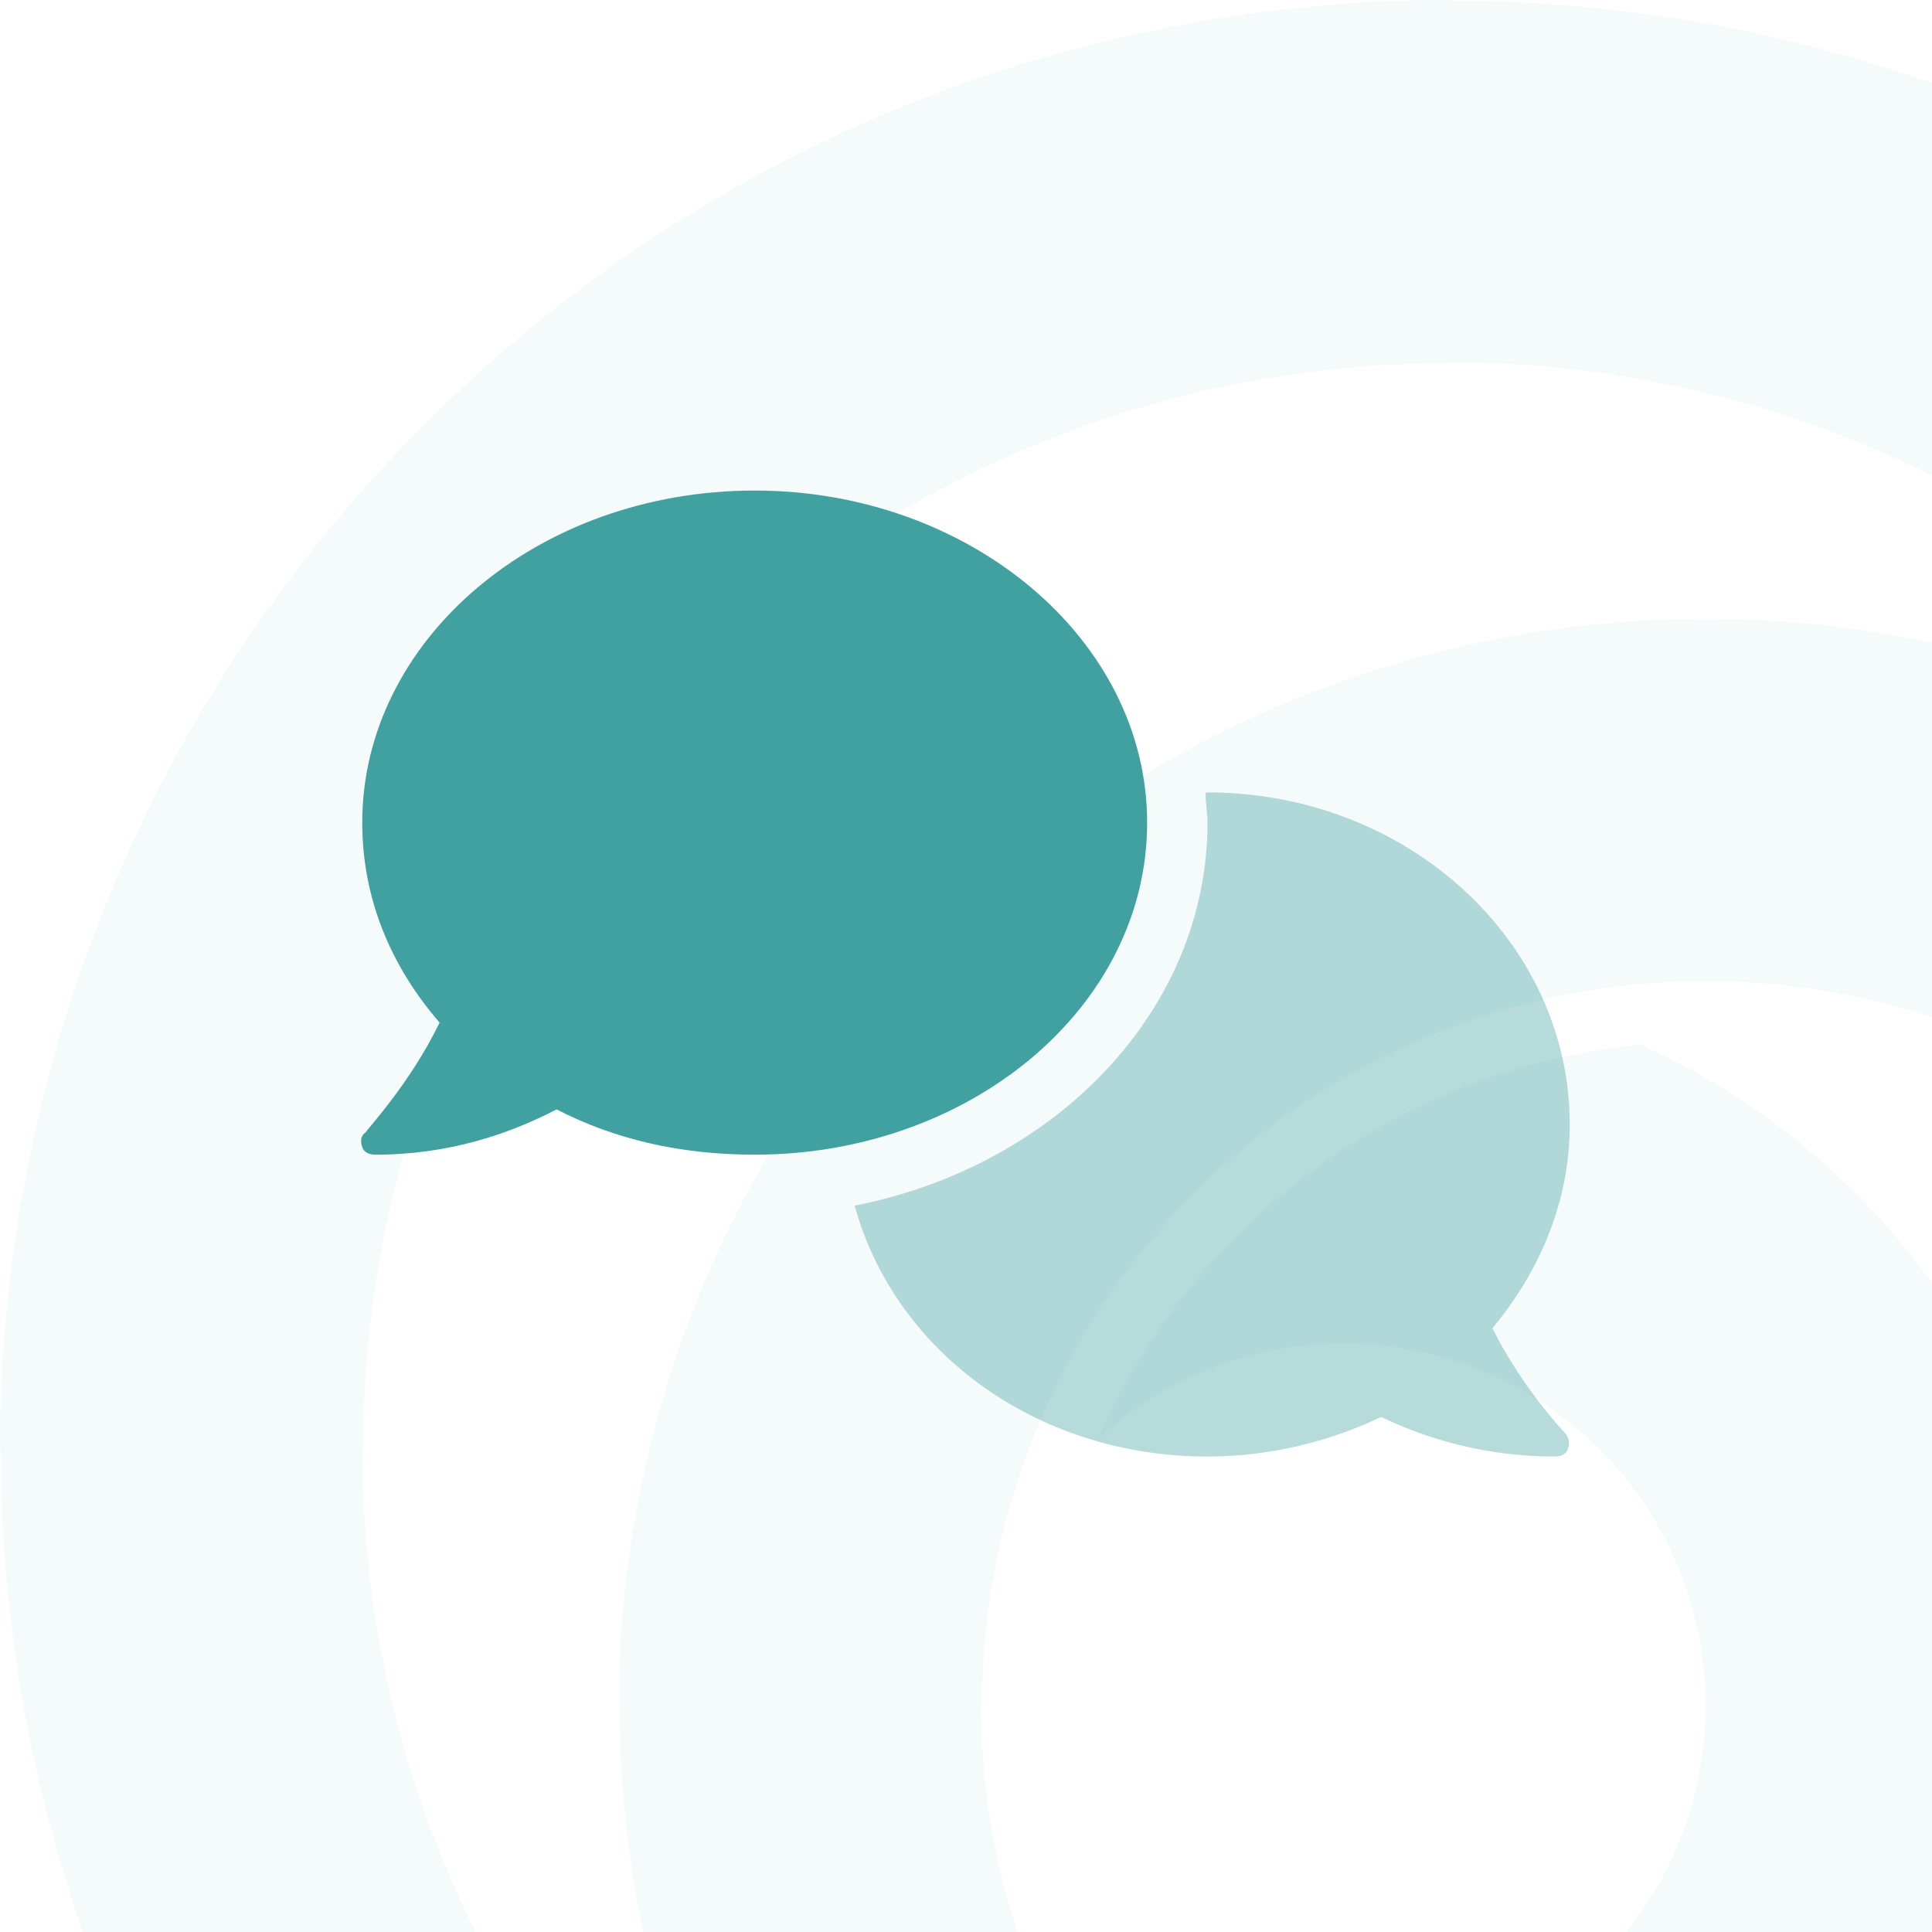 <svg width="1024" height="1024" viewBox="0 0 1024 1024" fill="none" xmlns="http://www.w3.org/2000/svg">
<g clip-path="url(#clip0)">
<g opacity="0.14">
<g opacity="0.38">
<path fill-rule="evenodd" clip-rule="evenodd" d="M581.484 1044.84C598.647 1084 623.303 1120.74 655.449 1152.91C715.317 1212.81 791.395 1246.6 869.556 1254.3C910.874 1235.72 949.582 1209.47 983.522 1175.53C1058.5 1100.54 1096 1002.27 1096 904C1096 805.742 1058.5 707.473 983.522 632.479C949.579 598.54 910.867 572.281 869.545 553.702C791.388 561.399 715.314 595.197 655.449 655.089C623.476 687.082 598.944 723.708 581.855 762.809C618.557 728.944 665.275 712 711.993 712C761.15 712 810.293 730.749 847.779 768.22C885.264 805.716 904 854.858 904 904C904 953.142 885.264 1002.28 847.779 1039.77C810.293 1077.25 761.15 1096 711.993 1096C665.118 1096 618.242 1078.94 581.484 1044.84Z" fill="#41A0A0"/>
<path fill-rule="evenodd" clip-rule="evenodd" d="M1172.72 358.435C1230.92 387.109 1285.48 425.661 1333.91 474.091C1452.64 592.806 1512 748.412 1512 903.994C1512 927.398 1510.66 950.802 1507.97 974.081C1526.66 906.751 1536 837.374 1536 768C1536 571.468 1461.02 374.914 1311.05 224.955C1161.36 75.264 964.794 0.407 768.005 0.418V0C571.464 0 374.911 74.974 224.953 224.955C74.984 374.914 0 571.468 0 768H0.418C0.418 964.8 75.263 1161.36 224.953 1311.06C374.911 1461.02 571.464 1536 768.005 1536C837.38 1536 906.757 1526.66 974.086 1507.97C950.806 1510.66 927.4 1512 903.994 1512C748.412 1512 592.818 1452.64 474.091 1333.91C425.826 1285.64 387.396 1231.2 358.802 1173.08C247.593 1060.67 192 914.322 192 768.218H192.435C192.435 620.844 248.651 473.482 361.071 361.061C473.49 248.64 620.851 192.435 768.223 192.435V192C914.169 192 1060.36 247.475 1172.72 358.435Z" fill="#41A0A0"/>
<path fill-rule="evenodd" clip-rule="evenodd" d="M632.854 1175.54C557.622 1100.26 520 1002.01 520 904H520.463C520.463 805.721 557.93 707.431 632.854 632.461C707.789 557.491 806.007 520 904.225 520C1002.46 520 1100.67 557.491 1175.6 632.461C1250.53 707.431 1288 805.721 1288 904C1288 1002.29 1250.53 1100.57 1175.6 1175.54C1100.67 1250.51 1002.46 1288 904.225 1288C806.007 1288 707.789 1250.51 632.854 1175.54ZM903.995 1480C1051.4 1480 1198.8 1423.76 1311.28 1311.28C1423.76 1198.8 1480 1051.39 1480 903.995C1480 756.601 1423.76 609.185 1311.28 496.717C1198.8 384.239 1051.4 328 903.995 328C756.601 328 609.196 384.239 496.717 496.717C384.239 609.185 328 756.601 328 903.995H328.429C328.429 1051.66 384.525 1199.09 496.717 1311.28C609.196 1423.76 756.601 1480 903.995 1480Z" fill="#41A0A0"/>
</g>
</g>
<g filter="url(#filter0_d)">
<path d="M400 256C285 256 192 335 192 432C192 472 207 508 233 538C217 571 194 595 194 596C191 598 191 601 192 604C193 607 196 608 199 608C238 608 270 597 295 584C326 600 361 608 400 608C514 608 608 530 608 432C608 335 514 256 400 256Z" fill="#41A0A0"/>
</g>
<g opacity="0.38" filter="url(#filter1_d)">
<path d="M829 755C832 758 832 761 831 764C830 767 827 768 824 768C788 768 757 759 732 747C705 760 673 768 640 768C549 768 474 712 453 635C560 614 640 531 640 432C640 427 639 422 639 417C639 416 639 416 640 416C746 416 832 495 832 592C832 633 816 670 791 700C807 732 829 755 829 755Z" fill="#41A0A0"/>
</g>
</g>
<defs>
<filter id="filter0_d" x="187.402" y="256" width="424.598" height="360" filterUnits="userSpaceOnUse" color-interpolation-filters="sRGB">
<feFlood flood-opacity="0" result="BackgroundImageFix"/>
<feColorMatrix in="SourceAlpha" type="matrix" values="0 0 0 0 0 0 0 0 0 0 0 0 0 0 0 0 0 0 127 0" result="hardAlpha"/>
<feOffset dy="4"/>
<feGaussianBlur stdDeviation="2"/>
<feColorMatrix type="matrix" values="0 0 0 0 0 0 0 0 0 0 0 0 0 0 0 0 0 0 0.25 0"/>
<feBlend mode="normal" in2="BackgroundImageFix" result="effect1_dropShadow"/>
<feBlend mode="normal" in="SourceGraphic" in2="effect1_dropShadow" result="shape"/>
</filter>
<filter id="filter1_d" x="449" y="416" width="387" height="360" filterUnits="userSpaceOnUse" color-interpolation-filters="sRGB">
<feFlood flood-opacity="0" result="BackgroundImageFix"/>
<feColorMatrix in="SourceAlpha" type="matrix" values="0 0 0 0 0 0 0 0 0 0 0 0 0 0 0 0 0 0 127 0" result="hardAlpha"/>
<feOffset dy="4"/>
<feGaussianBlur stdDeviation="2"/>
<feColorMatrix type="matrix" values="0 0 0 0 0 0 0 0 0 0 0 0 0 0 0 0 0 0 0.25 0"/>
<feBlend mode="normal" in2="BackgroundImageFix" result="effect1_dropShadow"/>
<feBlend mode="normal" in="SourceGraphic" in2="effect1_dropShadow" result="shape"/>
</filter>
<clipPath id="clip0">
<rect width="1024" height="1024" fill="white"/>
</clipPath>
</defs>
</svg>
